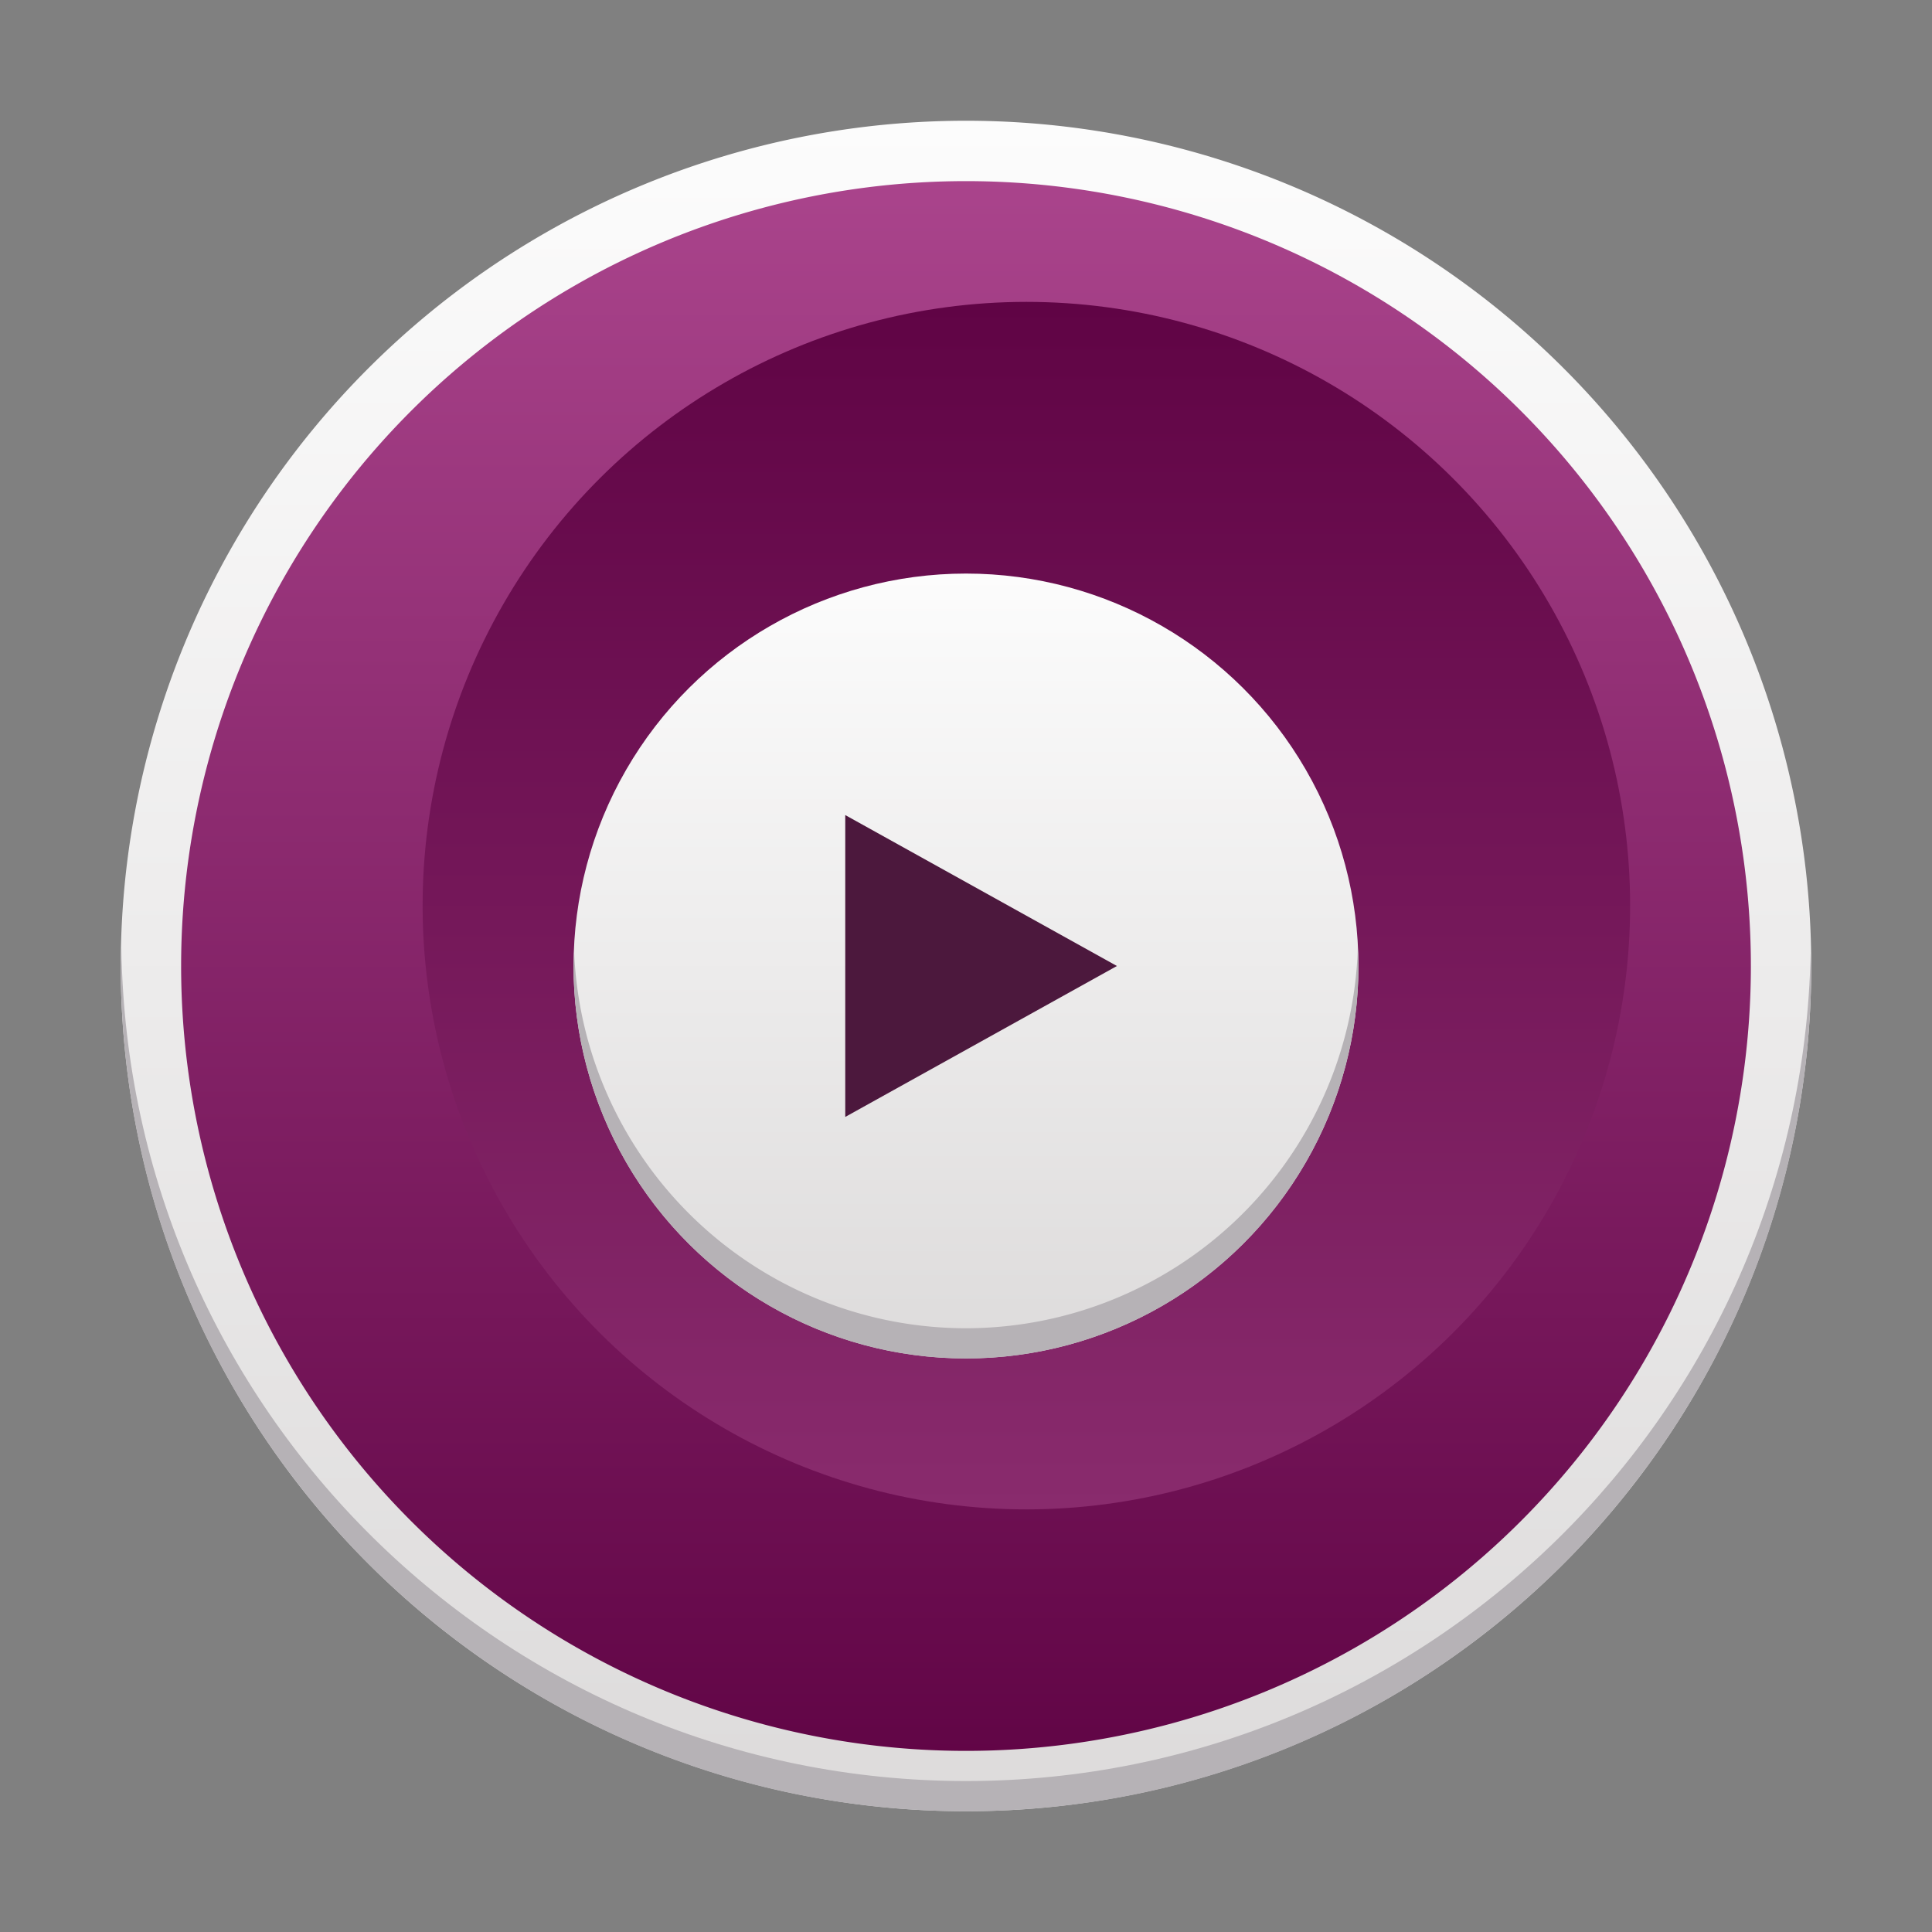 <?xml version="1.0" encoding="UTF-8" standalone="no"?>
<!-- Created with Inkscape (http://www.inkscape.org/) -->

<svg
   xmlns:dc="http://purl.org/dc/elements/1.1/"
   xmlns:cc="http://creativecommons.org/ns#"
   xmlns:rdf="http://www.w3.org/1999/02/22-rdf-syntax-ns#"
   xmlns:svg="http://www.w3.org/2000/svg"
   xmlns="http://www.w3.org/2000/svg"
   xmlns:xlink="http://www.w3.org/1999/xlink"
   xmlns:sodipodi="http://sodipodi.sourceforge.net/DTD/sodipodi-0.dtd"
   xmlns:inkscape="http://www.inkscape.org/namespaces/inkscape"
   id="svg2"
   height="64"
   viewBox="0 0 64 64"
   width="64"
   version="1.1"
   inkscape:version="0.91 r13725"
   sodipodi:docname="mpv.svg">
  <rect x="0" y="0" width="64" height="64" fill="#808080" stroke="none"/>
  <sodipodi:namedview
     pagecolor="#ffffff"
     bordercolor="#666666"
     borderopacity="1"
     objecttolerance="10"
     gridtolerance="10"
     guidetolerance="10"
     inkscape:pageopacity="0"
     inkscape:pageshadow="2"
     inkscape:window-width="2699"
     inkscape:window-height="1561"
     id="namedview33"
     showgrid="false"
     inkscape:zoom="1"
     inkscape:cx="29.63883"
     inkscape:cy="28.897714"
     inkscape:window-x="0"
     inkscape:window-y="0"
     inkscape:window-maximized="0"
     inkscape:current-layer="svg2">
    <inkscape:grid
       type="xygrid"
       id="grid4163" />
  </sodipodi:namedview>
  <defs
     id="defs4">
    <linearGradient
       inkscape:collect="always"
       xlink:href="#linearGradient6489"
       id="linearGradient6495"
       x1="6"
       y1="1028.362"
       x2="58"
       y2="1028.362"
       gradientUnits="userSpaceOnUse"
       gradientTransform="matrix(1.038,0,0,1.038,-65.231,-1027.606)" />
    <linearGradient
       inkscape:collect="always"
       id="linearGradient6489">
      <stop
         style="stop-color:#600445;stop-opacity:1"
         offset="0"
         id="stop6491" />
      <stop
         style="stop-color:#ab458d;stop-opacity:1"
         offset="1"
         id="stop6493" />
    </linearGradient>
    <linearGradient
       inkscape:collect="always"
       xlink:href="#linearGradient6641"
       id="linearGradient6647"
       x1="1000.362"
       y1="352"
       x2="1040.362"
       y2="352"
       gradientUnits="userSpaceOnUse"
       gradientTransform="translate(-990.362,-318)" />
    <linearGradient
       inkscape:collect="always"
       id="linearGradient6641">
      <stop
         style="stop-color:#600445;stop-opacity:1;"
         offset="0"
         id="stop6643" />
      <stop
         style="stop-color:#892b6d;stop-opacity:1"
         offset="1"
         id="stop6645" />
    </linearGradient>
    <linearGradient
       inkscape:collect="always"
       xlink:href="#linearGradient6515"
       id="linearGradient6529"
       x1="19"
       y1="1020.362"
       x2="45"
       y2="1020.362"
       gradientUnits="userSpaceOnUse"
       gradientTransform="translate(-64,-988.362)" />
    <linearGradient
       inkscape:collect="always"
       id="linearGradient6515">
      <stop
         style="stop-color:#dddbdb;stop-opacity:1"
         offset="0"
         id="stop6517" />
      <stop
         style="stop-color:#fcfcfc;stop-opacity:1"
         offset="1"
         id="stop6519" />
    </linearGradient>
    <linearGradient
       inkscape:collect="always"
       xlink:href="#linearGradient6515"
       id="linearGradient6521"
       x1="4"
       y1="1020.362"
       x2="60"
       y2="1020.362"
       gradientUnits="userSpaceOnUse"
       gradientTransform="matrix(0,-1,1,0,-988.362,64)" />
  </defs>
  <circle
     cx="-32"
     cy="32"
     r="27"
     transform="matrix(0,-1,1,0,0,0)"
     id="path6388"
     style="color:#000000;clip-rule:nonzero;display:inline;overflow:visible;visibility:visible;opacity:1;isolation:auto;mix-blend-mode:normal;color-interpolation:sRGB;color-interpolation-filters:linearRGB;solid-color:#000000;solid-opacity:1;fill:url(#linearGradient6495);fill-opacity:1;fill-rule:nonzero;stroke:none;stroke-width:2;stroke-linecap:butt;stroke-linejoin:miter;stroke-miterlimit:4;stroke-dasharray:none;stroke-dashoffset:0;stroke-opacity:1;color-rendering:auto;image-rendering:auto;shape-rendering:auto;text-rendering:auto;enable-background:accumulate" />
  <circle
     transform="matrix(0,1,1,0,0,0)"
     r="20"
     cy="34"
     cx="30"
     id="path6388-7"
     style="color:#000000;clip-rule:nonzero;display:inline;overflow:visible;visibility:visible;opacity:1;isolation:auto;mix-blend-mode:normal;color-interpolation:sRGB;color-interpolation-filters:linearRGB;solid-color:#000000;solid-opacity:1;fill:url(#linearGradient6647);fill-opacity:1;fill-rule:nonzero;stroke:none;stroke-width:2;stroke-linecap:butt;stroke-linejoin:miter;stroke-miterlimit:4;stroke-dasharray:none;stroke-dashoffset:0;stroke-opacity:1;color-rendering:auto;image-rendering:auto;shape-rendering:auto;text-rendering:auto;enable-background:accumulate" />
  <circle
     transform="matrix(0,-1,1,0,0,0)"
     r="13"
     cy="32"
     cx="-32"
     id="path6386"
     style="color:#000000;clip-rule:nonzero;display:inline;overflow:visible;visibility:visible;opacity:1;isolation:auto;mix-blend-mode:normal;color-interpolation:sRGB;color-interpolation-filters:linearRGB;solid-color:#000000;solid-opacity:1;fill:url(#linearGradient6529);fill-opacity:1;fill-rule:nonzero;stroke:none;stroke-width:2;stroke-linecap:butt;stroke-linejoin:miter;stroke-miterlimit:4;stroke-dasharray:none;stroke-dashoffset:0;stroke-opacity:1;color-rendering:auto;image-rendering:auto;shape-rendering:auto;text-rendering:auto;enable-background:accumulate" />
  <path
     inkscape:connector-curvature="0"
     id="rect8213"
     d="m 28,27 9,5 -9,5 z"
     style="color:#000000;isolation:auto;mix-blend-mode:normal;solid-color:#000000;fill:#4c183d;color-rendering:auto;image-rendering:auto;shape-rendering:auto" />
  <path
     inkscape:connector-curvature="0"
     id="path6390"
     d="M 32,4 A 28,28 0 0 0 4,32 28,28 0 0 0 32,60 28,28 0 0 0 60,32 28,28 0 0 0 32,4 Z m 0,2 A 26,26 0 0 1 58,32 26,26 0 0 1 32,58 26,26 0 0 1 6,32 26,26 0 0 1 32,6 Z"
     style="color:#000000;clip-rule:nonzero;display:inline;overflow:visible;visibility:visible;opacity:1;isolation:auto;mix-blend-mode:normal;color-interpolation:sRGB;color-interpolation-filters:linearRGB;solid-color:#000000;solid-opacity:1;fill:url(#linearGradient6521);fill-opacity:1;fill-rule:nonzero;stroke:none;stroke-width:2;stroke-linecap:butt;stroke-linejoin:miter;stroke-miterlimit:4;stroke-dasharray:none;stroke-dashoffset:0;stroke-opacity:1;color-rendering:auto;image-rendering:auto;shape-rendering:auto;text-rendering:auto;enable-background:accumulate" />
  <path
     sodipodi:nodetypes="ccscccc"
     inkscape:connector-curvature="0"
     id="path6390-0"
     d="m 4.021,31.414 c -0.009,0.195 -0.016,0.391 -0.021,0.586 0,15.464 12.536,28 28,28 15.464,0 28,-12.536 28,-28 -0.006,-0.138 -0.013,-0.276 -0.021,-0.414 C 59.66,46.812 47.23,58.992 32,59 16.705,58.99 4.248,46.708 4.021,31.414 Z"
     style="color:#000000;clip-rule:nonzero;display:inline;overflow:visible;visibility:visible;opacity:1;isolation:auto;mix-blend-mode:normal;color-interpolation:sRGB;color-interpolation-filters:linearRGB;solid-color:#000000;solid-opacity:1;fill:#b6b2b6;fill-opacity:1;fill-rule:nonzero;stroke:none;stroke-width:2;stroke-linecap:butt;stroke-linejoin:miter;stroke-miterlimit:4;stroke-dasharray:none;stroke-dashoffset:0;stroke-opacity:1;color-rendering:auto;image-rendering:auto;shape-rendering:auto;text-rendering:auto;enable-background:accumulate" />
  <path
     inkscape:connector-curvature="0"
     id="path6386-3"
     d="M 44.979,31.42 A 13,13 0 0 1 32,44 13,13 0 0 1 19.021,31.578 13,13 0 0 0 19,32 a 13,13 0 0 0 13,13 13,13 0 0 0 13,-13 13,13 0 0 0 -0.021,-0.58 z"
     style="color:#000000;clip-rule:nonzero;display:inline;overflow:visible;visibility:visible;opacity:1;isolation:auto;mix-blend-mode:normal;color-interpolation:sRGB;color-interpolation-filters:linearRGB;solid-color:#000000;solid-opacity:1;fill:#b6b2b6;fill-opacity:1;fill-rule:nonzero;stroke:none;stroke-width:2;stroke-linecap:butt;stroke-linejoin:miter;stroke-miterlimit:4;stroke-dasharray:none;stroke-dashoffset:0;stroke-opacity:1;color-rendering:auto;image-rendering:auto;shape-rendering:auto;text-rendering:auto;enable-background:accumulate" />
</svg>
